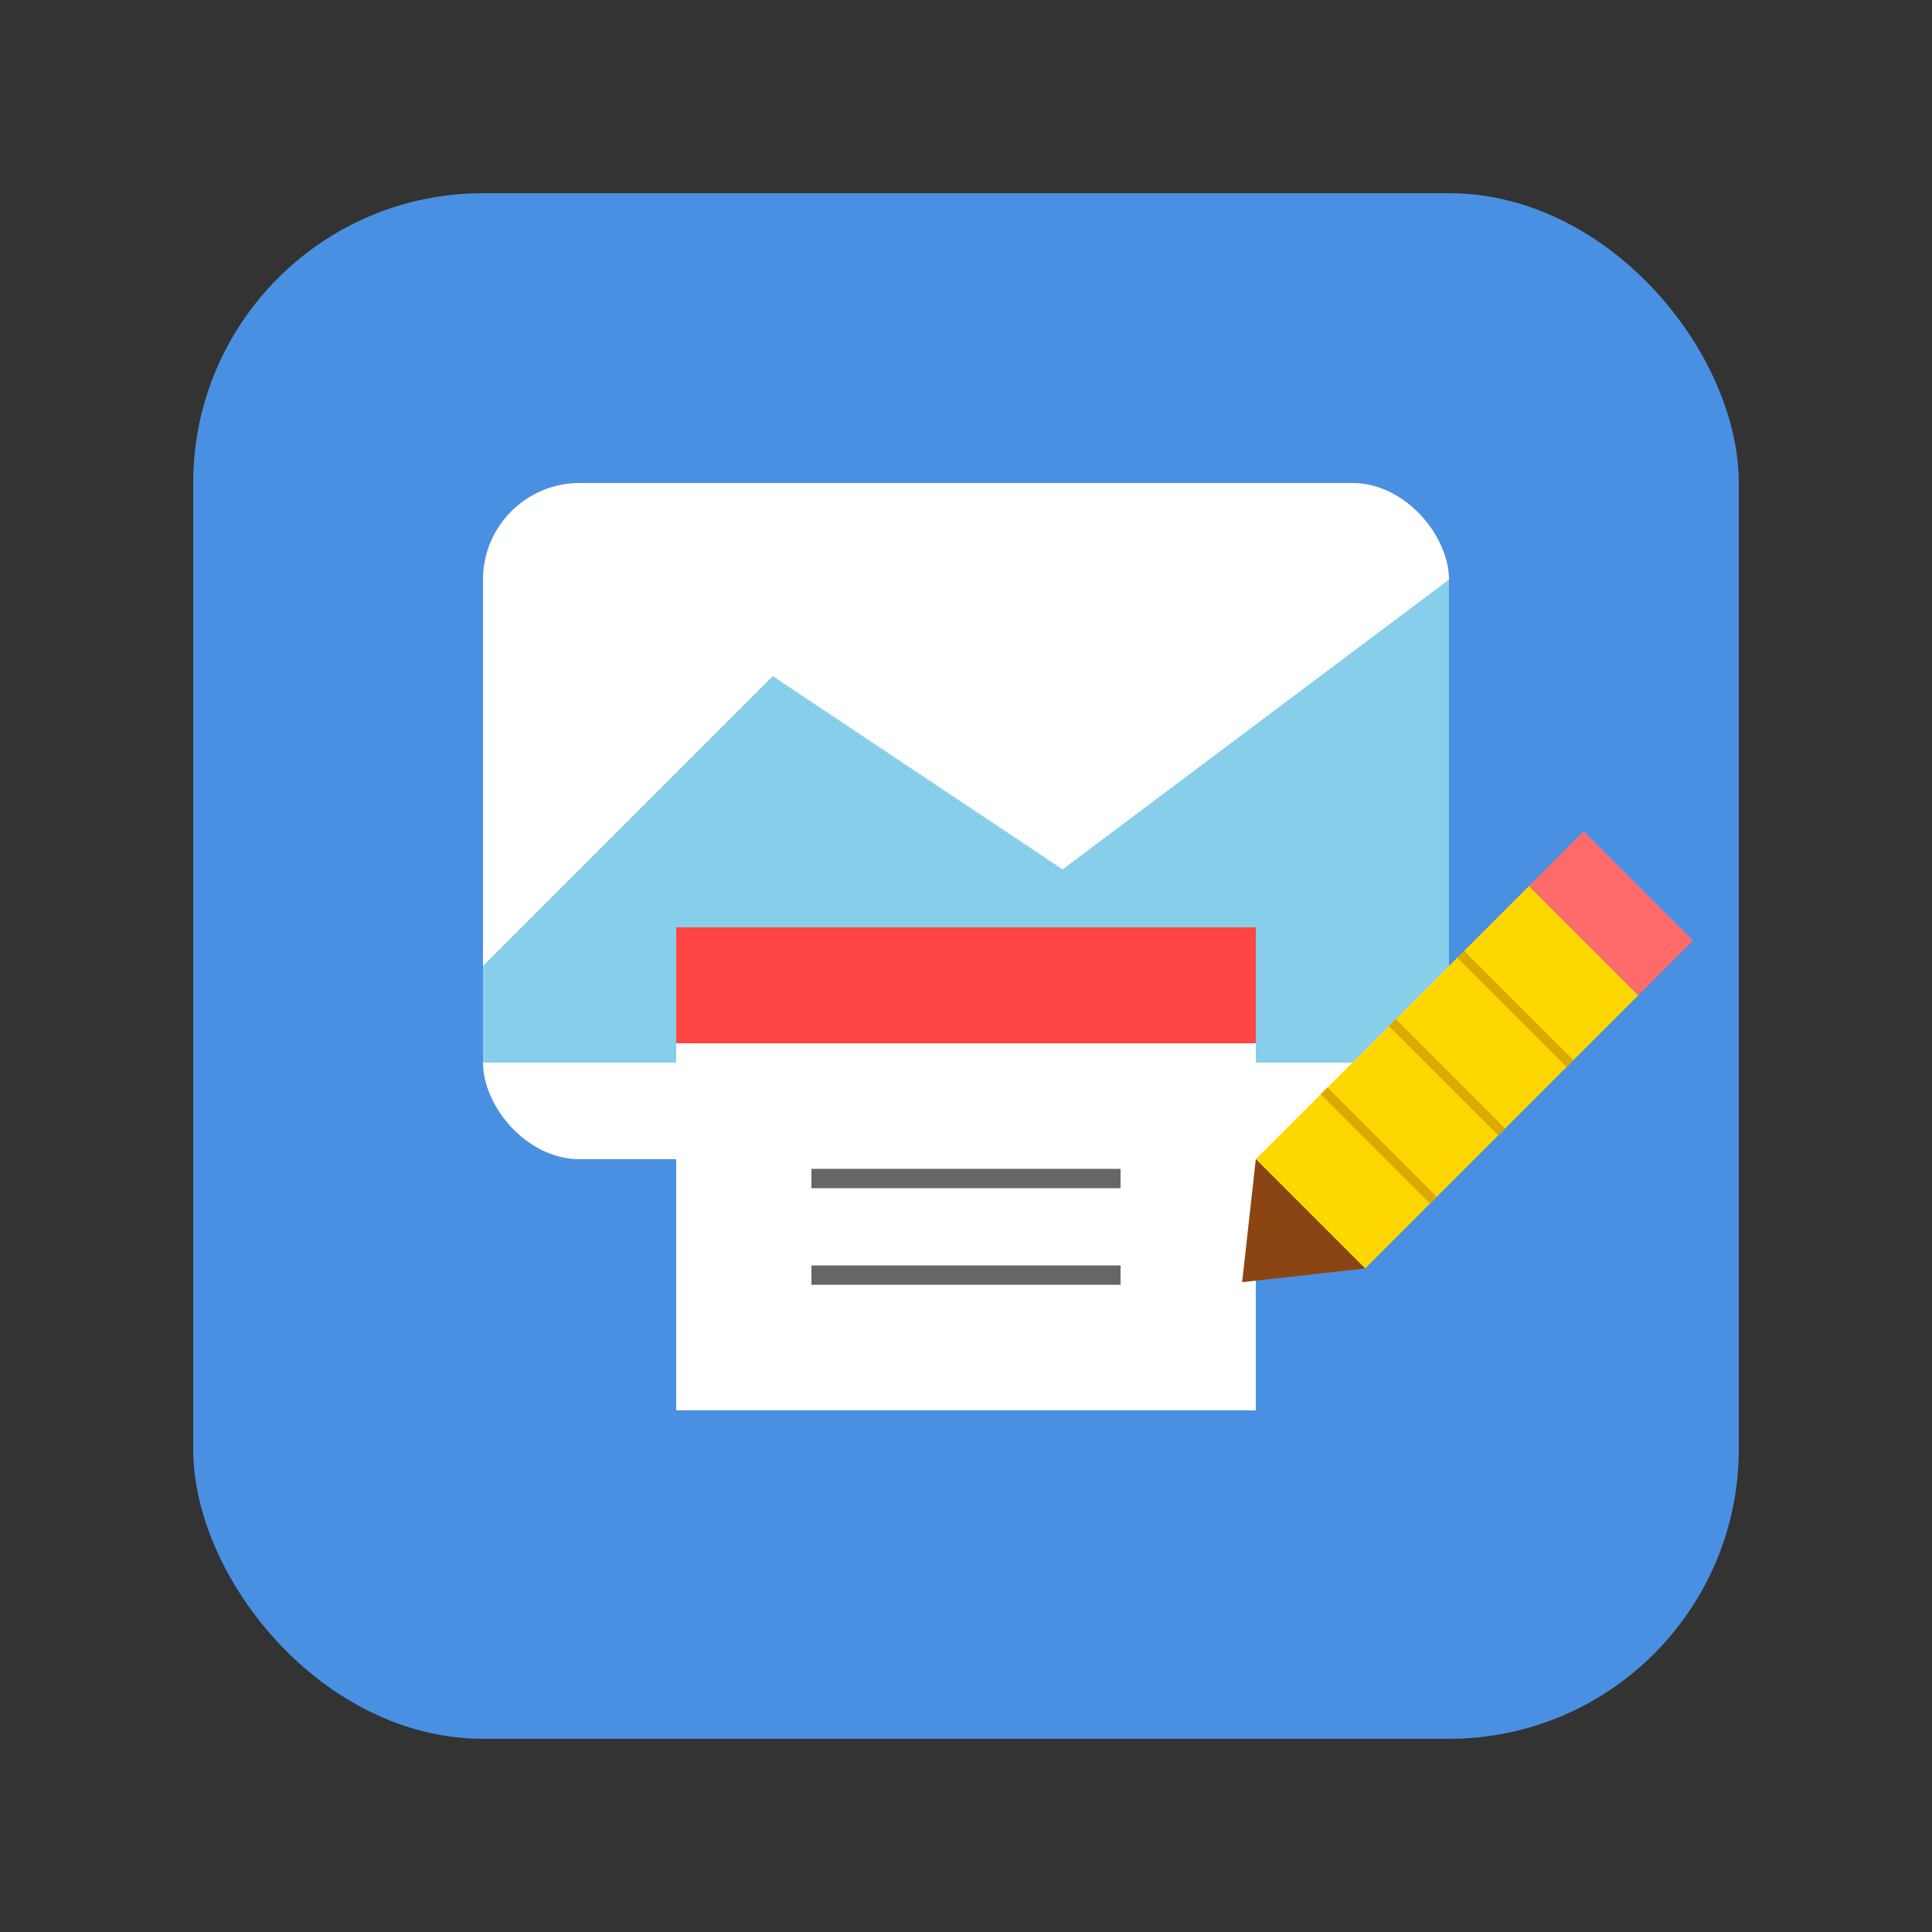 <svg xmlns="http://www.w3.org/2000/svg" viewBox="0 0 100 100">
  <rect x="0" y="0" width="100" height="100" fill="#333333" stroke="none"/>
  <!-- Background -->
  <rect x="10" y="10" width="80" height="80" rx="15" fill="#4A90E2" />
  
  <!-- Image Frame -->
  <rect x="25" y="25" width="50" height="35" rx="5" fill="white" />
  
  <!-- Mountain/Landscape in Frame -->
  <path d="M25 50 L40 35 L55 45 L75 30 L75 55 L25 55 Z" fill="#87CEEB"/>
  
  <!-- Calendar Base -->
  <rect x="35" y="48" width="30" height="25" fill="white"/>
  
  <!-- Calendar Top Bar -->
  <rect x="35" y="48" width="30" height="6" fill="#FF4444"/>
  
  <!-- Calendar Lines -->
  <line x1="42" y1="61" x2="58" y2="61" stroke="#666" stroke-width="1"/>
  <line x1="42" y1="66" x2="58" y2="66" stroke="#666" stroke-width="1"/>
  
  <!-- Pencil -->
  <g transform="translate(65,60) rotate(-45)">
    <!-- Pencil Body -->
    <rect x="0" y="0" width="20" height="8" fill="#FFD700"/>
    <!-- Pencil Tip -->
    <path d="M0 0 L0 8 L-5 4 Z" fill="#8B4513"/>
    <!-- Pencil Eraser -->
    <rect x="20" y="0" width="4" height="8" fill="#FF6B6B"/>
    <!-- Wood Grain Lines -->
    <line x1="5" y1="0" x2="5" y2="8" stroke="#DBA901" stroke-width="0.5"/>
    <line x1="10" y1="0" x2="10" y2="8" stroke="#DBA901" stroke-width="0.5"/>
    <line x1="15" y1="0" x2="15" y2="8" stroke="#DBA901" stroke-width="0.5"/>
  </g>
</svg>
